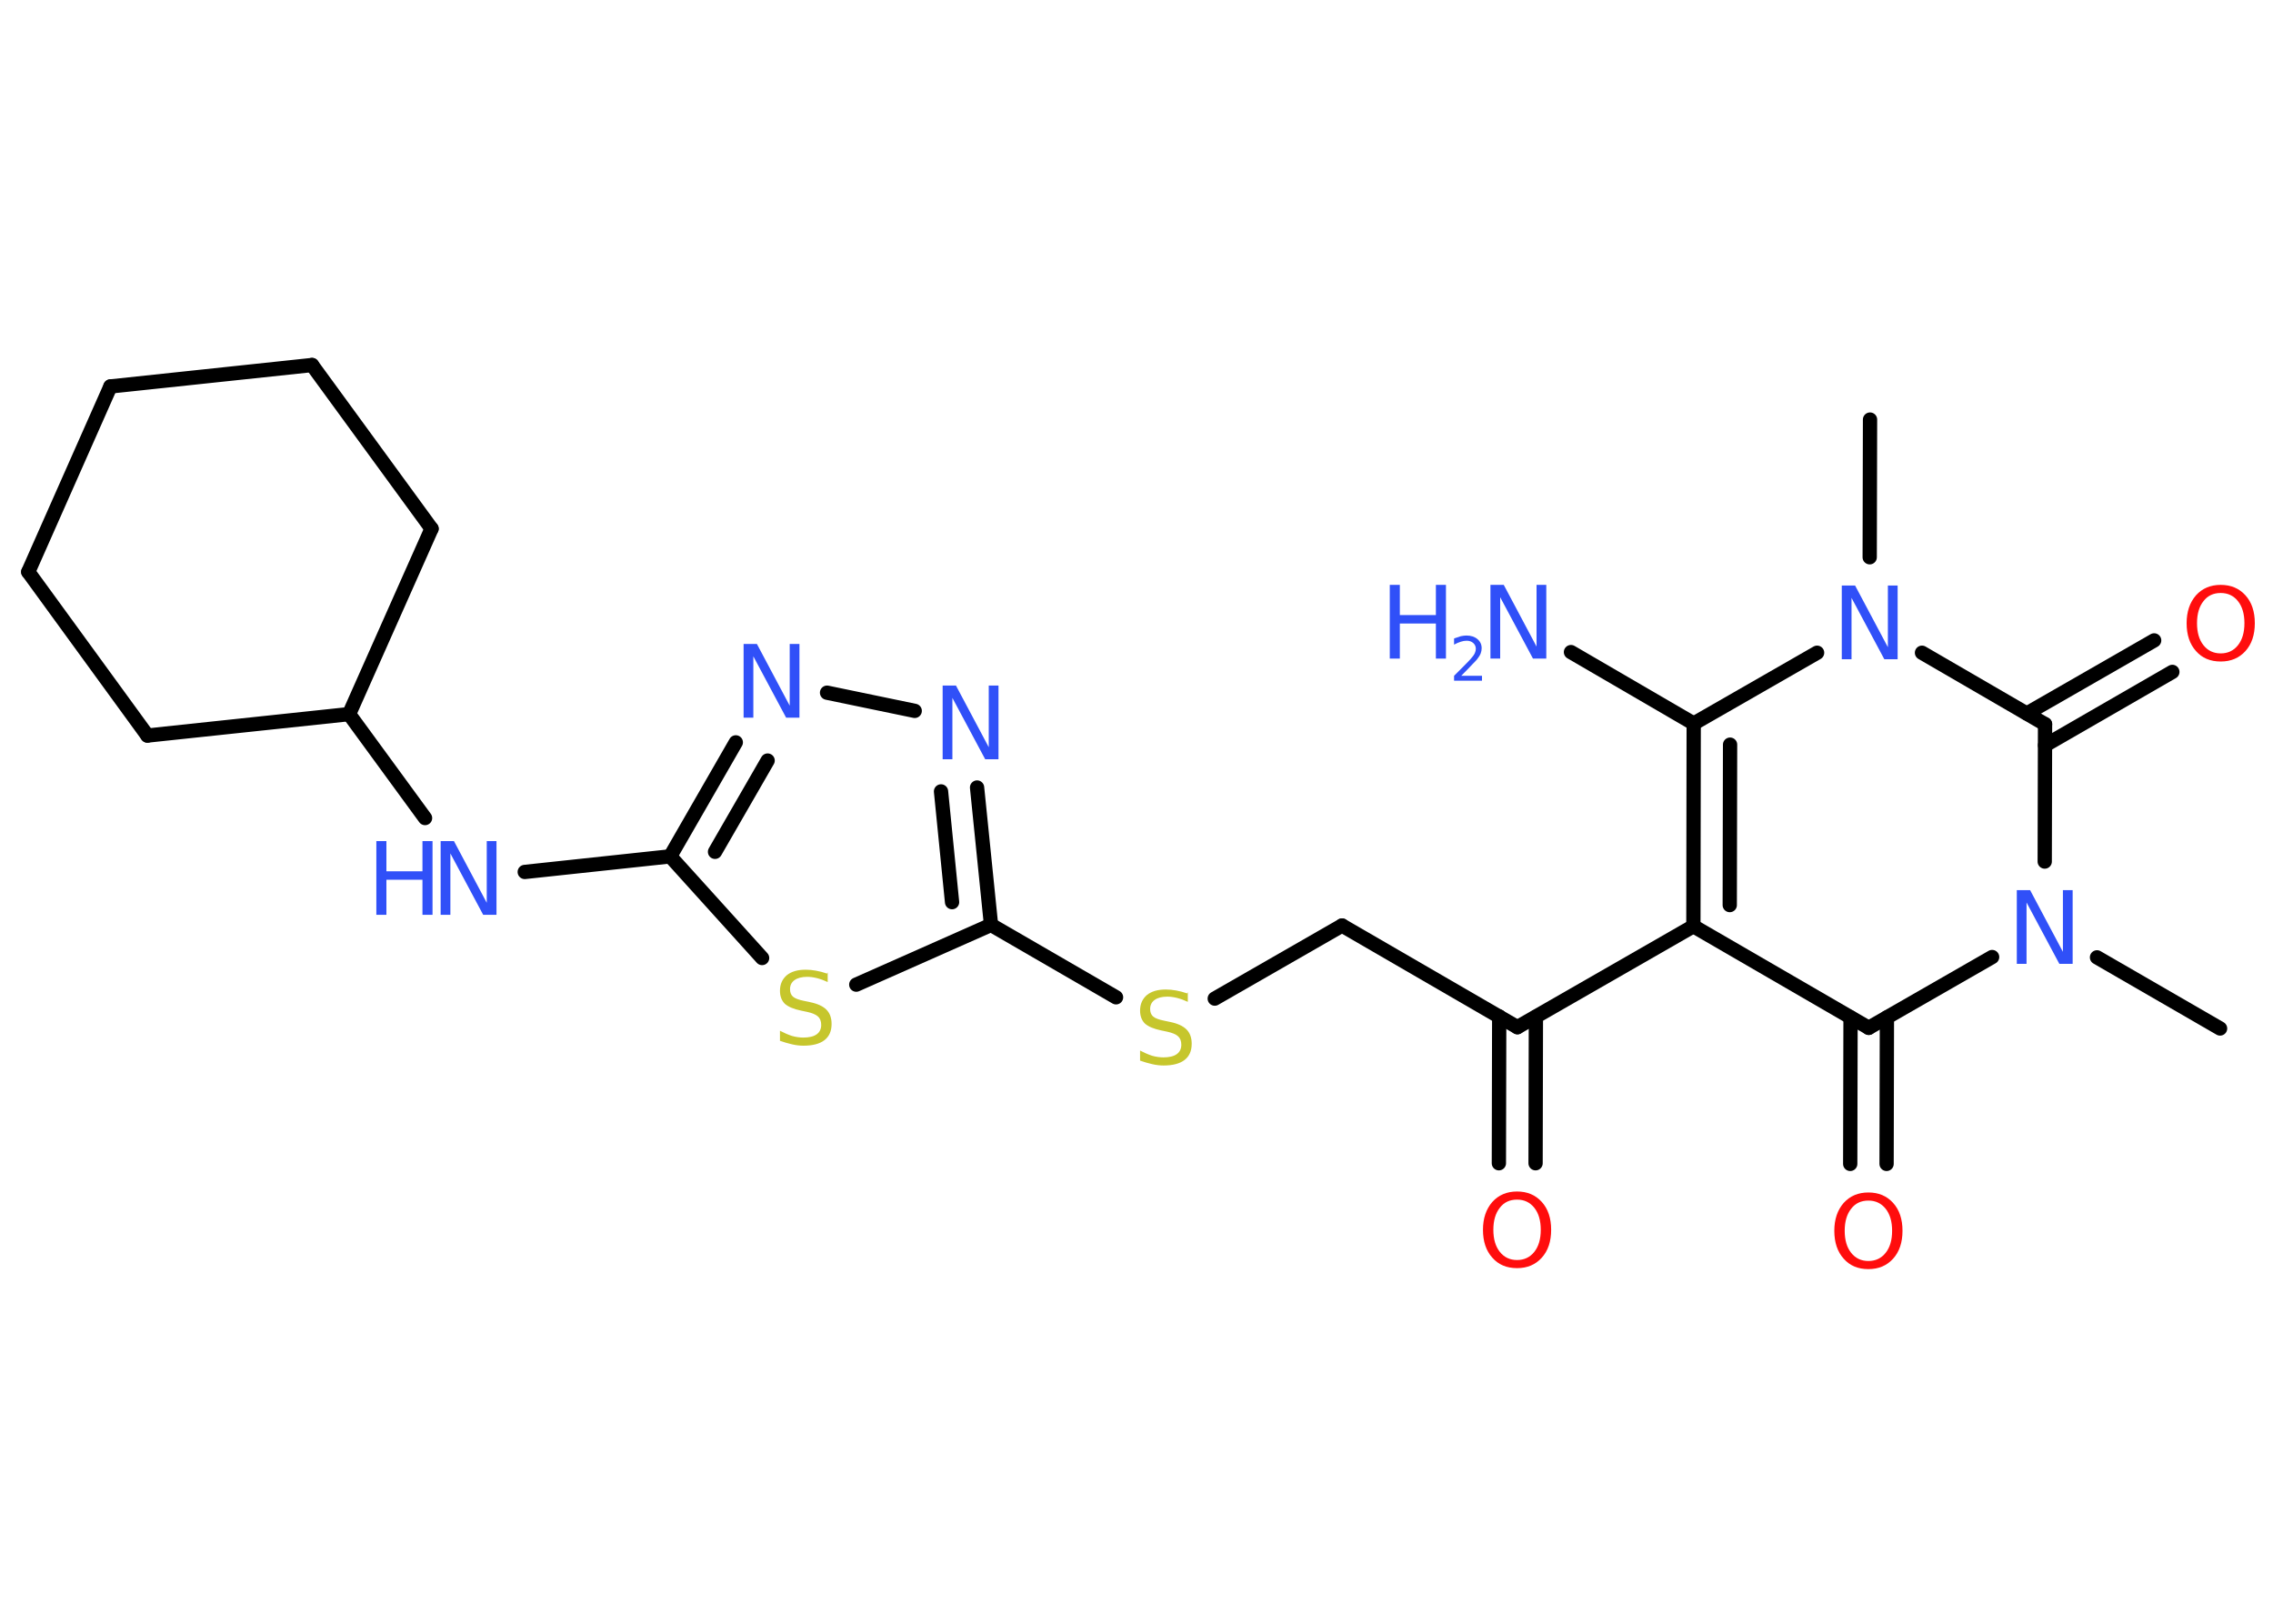 <?xml version='1.0' encoding='UTF-8'?>
<!DOCTYPE svg PUBLIC "-//W3C//DTD SVG 1.1//EN" "http://www.w3.org/Graphics/SVG/1.1/DTD/svg11.dtd">
<svg version='1.2' xmlns='http://www.w3.org/2000/svg' xmlns:xlink='http://www.w3.org/1999/xlink' width='70.0mm' height='50.0mm' viewBox='0 0 70.0 50.0'>
  <desc>Generated by the Chemistry Development Kit (http://github.com/cdk)</desc>
  <g stroke-linecap='round' stroke-linejoin='round' stroke='#000000' stroke-width='.44' fill='#3050F8'>
    <rect x='.0' y='.0' width='70.0' height='50.0' fill='#FFFFFF' stroke='none'/>
    <g id='mol1' class='mol'>
      <line id='mol1bnd1' class='bond' x1='57.59' y1='12.92' x2='57.58' y2='17.16'/>
      <line id='mol1bnd2' class='bond' x1='55.96' y1='20.1' x2='52.16' y2='22.28'/>
      <line id='mol1bnd3' class='bond' x1='52.16' y1='22.28' x2='48.38' y2='20.08'/>
      <g id='mol1bnd4' class='bond'>
        <line x1='52.16' y1='22.28' x2='52.15' y2='28.52'/>
        <line x1='53.28' y1='22.93' x2='53.27' y2='27.87'/>
      </g>
      <line id='mol1bnd5' class='bond' x1='52.15' y1='28.52' x2='46.73' y2='31.63'/>
      <g id='mol1bnd6' class='bond'>
        <line x1='47.3' y1='31.31' x2='47.29' y2='35.82'/>
        <line x1='46.17' y1='31.3' x2='46.16' y2='35.82'/>
      </g>
      <line id='mol1bnd7' class='bond' x1='46.73' y1='31.63' x2='41.33' y2='28.5'/>
      <line id='mol1bnd8' class='bond' x1='41.33' y1='28.5' x2='37.41' y2='30.75'/>
      <line id='mol1bnd9' class='bond' x1='34.37' y1='30.71' x2='30.52' y2='28.48'/>
      <g id='mol1bnd10' class='bond'>
        <line x1='30.52' y1='28.48' x2='30.09' y2='24.25'/>
        <line x1='29.32' y1='27.78' x2='28.98' y2='24.37'/>
      </g>
      <line id='mol1bnd11' class='bond' x1='28.17' y1='21.89' x2='25.47' y2='21.33'/>
      <g id='mol1bnd12' class='bond'>
        <line x1='22.66' y1='22.86' x2='20.64' y2='26.37'/>
        <line x1='23.64' y1='23.42' x2='22.02' y2='26.23'/>
      </g>
      <line id='mol1bnd13' class='bond' x1='20.64' y1='26.37' x2='16.16' y2='26.85'/>
      <line id='mol1bnd14' class='bond' x1='13.09' y1='25.19' x2='10.75' y2='21.99'/>
      <line id='mol1bnd15' class='bond' x1='10.75' y1='21.99' x2='13.29' y2='16.28'/>
      <line id='mol1bnd16' class='bond' x1='13.29' y1='16.28' x2='9.61' y2='11.24'/>
      <line id='mol1bnd17' class='bond' x1='9.61' y1='11.24' x2='3.4' y2='11.9'/>
      <line id='mol1bnd18' class='bond' x1='3.4' y1='11.9' x2='.87' y2='17.61'/>
      <line id='mol1bnd19' class='bond' x1='.87' y1='17.61' x2='4.54' y2='22.65'/>
      <line id='mol1bnd20' class='bond' x1='10.75' y1='21.99' x2='4.54' y2='22.65'/>
      <line id='mol1bnd21' class='bond' x1='20.64' y1='26.37' x2='23.47' y2='29.5'/>
      <line id='mol1bnd22' class='bond' x1='30.52' y1='28.48' x2='26.37' y2='30.32'/>
      <line id='mol1bnd23' class='bond' x1='52.15' y1='28.52' x2='57.55' y2='31.65'/>
      <g id='mol1bnd24' class='bond'>
        <line x1='58.11' y1='31.33' x2='58.1' y2='35.84'/>
        <line x1='56.99' y1='31.33' x2='56.98' y2='35.84'/>
      </g>
      <line id='mol1bnd25' class='bond' x1='57.55' y1='31.65' x2='61.35' y2='29.47'/>
      <line id='mol1bnd26' class='bond' x1='64.58' y1='29.48' x2='68.37' y2='31.67'/>
      <line id='mol1bnd27' class='bond' x1='62.97' y1='26.53' x2='62.98' y2='22.3'/>
      <line id='mol1bnd28' class='bond' x1='59.19' y1='20.1' x2='62.98' y2='22.3'/>
      <g id='mol1bnd29' class='bond'>
        <line x1='62.42' y1='21.97' x2='66.34' y2='19.72'/>
        <line x1='62.98' y1='22.95' x2='66.9' y2='20.69'/>
      </g>
      <path id='mol1atm2' class='atom' d='M56.72 18.03h.41l1.01 1.9v-1.9h.3v2.27h-.41l-1.01 -1.89v1.89h-.3v-2.27z' stroke='none'/>
      <g id='mol1atm4' class='atom'>
        <path d='M45.9 18.01h.41l1.01 1.9v-1.9h.3v2.27h-.41l-1.01 -1.89v1.89h-.3v-2.27z' stroke='none'/>
        <path d='M42.8 18.01h.31v.93h1.11v-.93h.31v2.27h-.31v-1.08h-1.11v1.08h-.31v-2.27z' stroke='none'/>
        <path d='M45.0 20.81h.64v.15h-.86v-.15q.11 -.11 .29 -.29q.18 -.18 .23 -.24q.09 -.1 .12 -.17q.03 -.07 .03 -.13q.0 -.11 -.08 -.18q-.08 -.07 -.2 -.07q-.09 .0 -.18 .03q-.1 .03 -.21 .09v-.19q.11 -.04 .21 -.07q.1 -.02 .17 -.02q.21 .0 .34 .11q.13 .11 .13 .28q.0 .08 -.03 .16q-.03 .08 -.11 .18q-.02 .03 -.14 .15q-.12 .13 -.34 .35z' stroke='none'/>
      </g>
      <path id='mol1atm7' class='atom' d='M46.72 36.94q-.34 .0 -.53 .25q-.2 .25 -.2 .68q.0 .43 .2 .68q.2 .25 .53 .25q.33 .0 .53 -.25q.2 -.25 .2 -.68q.0 -.43 -.2 -.68q-.2 -.25 -.53 -.25zM46.72 36.69q.47 .0 .76 .32q.29 .32 .29 .86q.0 .54 -.29 .86q-.29 .32 -.76 .32q-.48 .0 -.76 -.32q-.29 -.32 -.29 -.86q.0 -.53 .29 -.86q.29 -.32 .76 -.32z' stroke='none' fill='#FF0D0D'/>
      <path id='mol1atm9' class='atom' d='M36.58 30.55v.3q-.17 -.08 -.33 -.12q-.16 -.04 -.3 -.04q-.25 .0 -.39 .1q-.14 .1 -.14 .28q.0 .15 .09 .23q.09 .08 .34 .13l.19 .04q.34 .07 .5 .23q.16 .16 .16 .44q.0 .33 -.22 .5q-.22 .17 -.65 .17q-.16 .0 -.34 -.04q-.18 -.04 -.38 -.11v-.31q.19 .1 .37 .16q.18 .05 .35 .05q.27 .0 .41 -.1q.14 -.1 .14 -.29q.0 -.17 -.1 -.26q-.1 -.09 -.33 -.14l-.19 -.04q-.34 -.07 -.5 -.21q-.15 -.15 -.15 -.4q.0 -.3 .21 -.48q.21 -.17 .58 -.17q.16 .0 .32 .03q.17 .03 .34 .09z' stroke='none' fill='#C6C62C'/>
      <path id='mol1atm11' class='atom' d='M29.03 21.11h.41l1.01 1.9v-1.9h.3v2.27h-.41l-1.01 -1.89v1.89h-.3v-2.27z' stroke='none'/>
      <path id='mol1atm12' class='atom' d='M22.9 19.83h.41l1.01 1.9v-1.9h.3v2.27h-.41l-1.01 -1.89v1.89h-.3v-2.27z' stroke='none'/>
      <g id='mol1atm14' class='atom'>
        <path d='M13.57 25.9h.41l1.01 1.9v-1.9h.3v2.27h-.41l-1.01 -1.89v1.89h-.3v-2.27z' stroke='none'/>
        <path d='M11.59 25.9h.31v.93h1.11v-.93h.31v2.27h-.31v-1.08h-1.11v1.08h-.31v-2.27z' stroke='none'/>
      </g>
      <path id='mol1atm21' class='atom' d='M25.49 29.94v.3q-.17 -.08 -.33 -.12q-.16 -.04 -.3 -.04q-.25 .0 -.39 .1q-.14 .1 -.14 .28q.0 .15 .09 .23q.09 .08 .34 .13l.19 .04q.34 .07 .5 .23q.16 .16 .16 .44q.0 .33 -.22 .5q-.22 .17 -.65 .17q-.16 .0 -.34 -.04q-.18 -.04 -.38 -.11v-.31q.19 .1 .37 .16q.18 .05 .35 .05q.27 .0 .41 -.1q.14 -.1 .14 -.29q.0 -.17 -.1 -.26q-.1 -.09 -.33 -.14l-.19 -.04q-.34 -.07 -.5 -.21q-.15 -.15 -.15 -.4q.0 -.3 .21 -.48q.21 -.17 .58 -.17q.16 .0 .32 .03q.17 .03 .34 .09z' stroke='none' fill='#C6C62C'/>
      <path id='mol1atm23' class='atom' d='M57.54 36.97q-.34 .0 -.53 .25q-.2 .25 -.2 .68q.0 .43 .2 .68q.2 .25 .53 .25q.33 .0 .53 -.25q.2 -.25 .2 -.68q.0 -.43 -.2 -.68q-.2 -.25 -.53 -.25zM57.54 36.72q.47 .0 .76 .32q.29 .32 .29 .86q.0 .54 -.29 .86q-.29 .32 -.76 .32q-.48 .0 -.76 -.32q-.29 -.32 -.29 -.86q.0 -.53 .29 -.86q.29 -.32 .76 -.32z' stroke='none' fill='#FF0D0D'/>
      <path id='mol1atm24' class='atom' d='M62.11 27.41h.41l1.01 1.9v-1.9h.3v2.27h-.41l-1.01 -1.89v1.89h-.3v-2.27z' stroke='none'/>
      <path id='mol1atm27' class='atom' d='M68.39 18.26q-.34 .0 -.53 .25q-.2 .25 -.2 .68q.0 .43 .2 .68q.2 .25 .53 .25q.33 .0 .53 -.25q.2 -.25 .2 -.68q.0 -.43 -.2 -.68q-.2 -.25 -.53 -.25zM68.39 18.01q.47 .0 .76 .32q.29 .32 .29 .86q.0 .54 -.29 .86q-.29 .32 -.76 .32q-.48 .0 -.76 -.32q-.29 -.32 -.29 -.86q.0 -.53 .29 -.86q.29 -.32 .76 -.32z' stroke='none' fill='#FF0D0D'/>
    </g>
  </g>
</svg>
